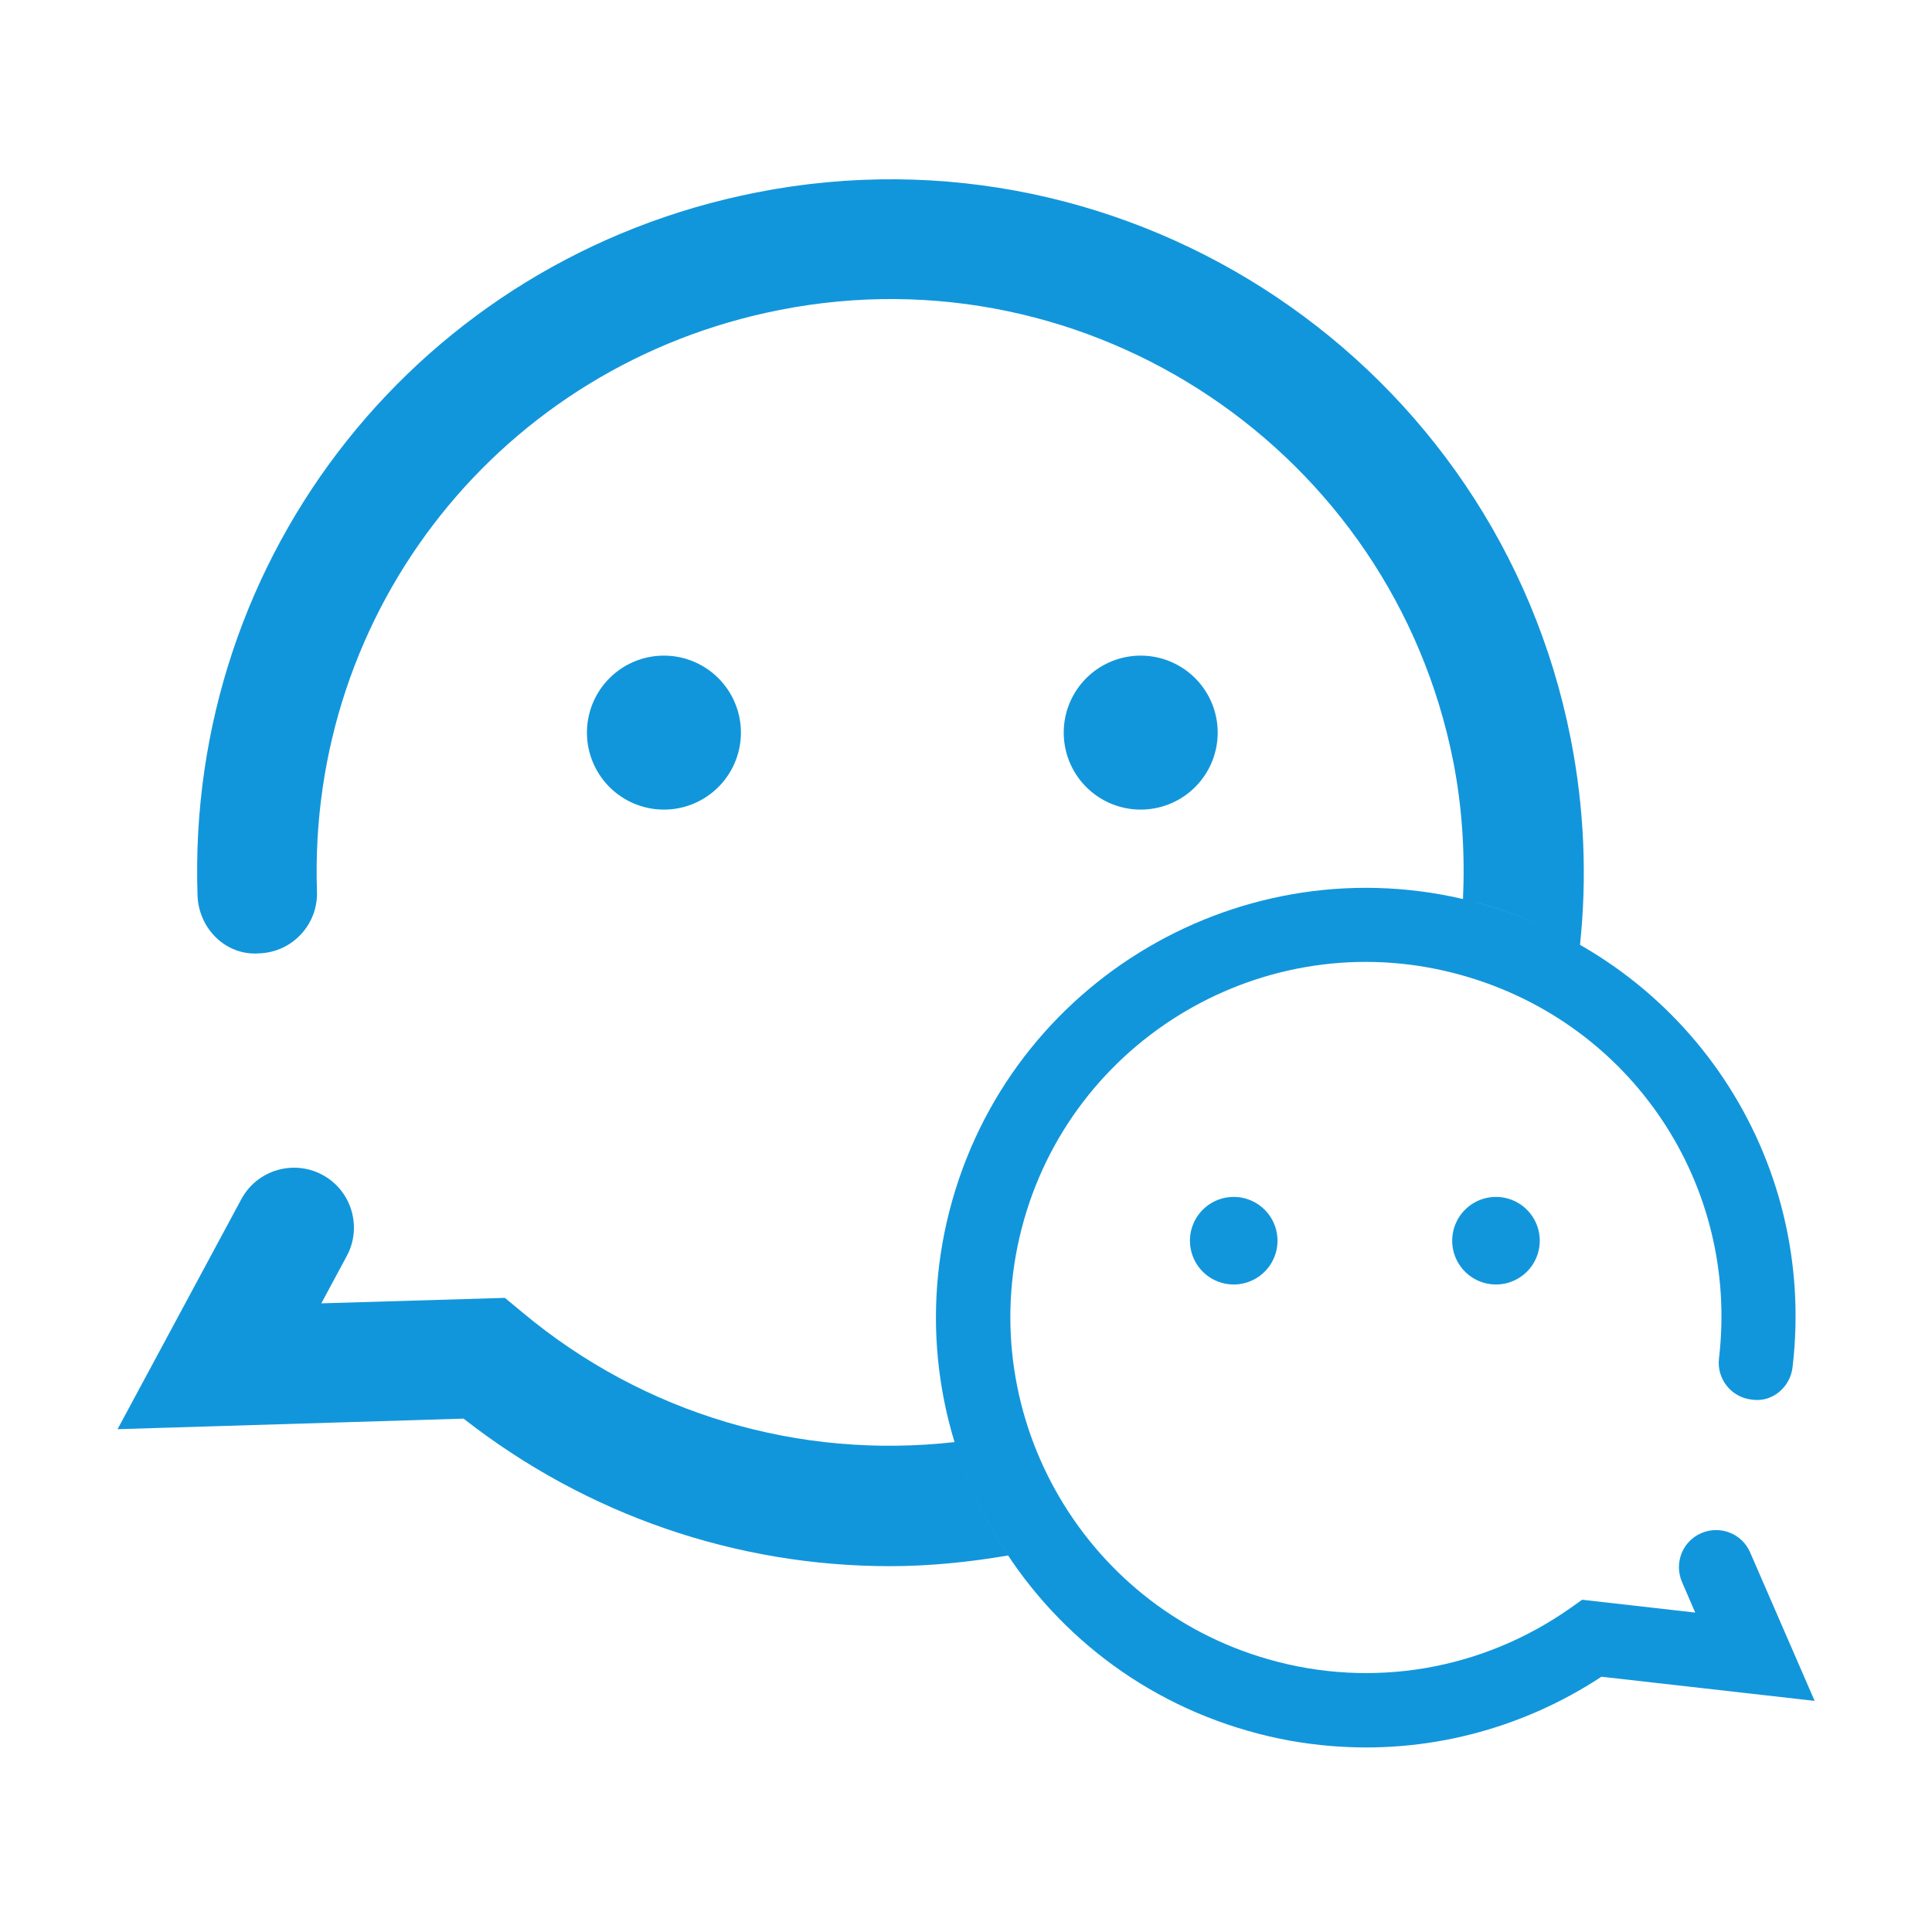 <?xml version="1.0" standalone="no"?><!DOCTYPE svg PUBLIC "-//W3C//DTD SVG 1.1//EN" "http://www.w3.org/Graphics/SVG/1.1/DTD/svg11.dtd"><svg t="1595992382068" class="icon" viewBox="0 0 1024 1024" version="1.1" xmlns="http://www.w3.org/2000/svg" p-id="2900" xmlns:xlink="http://www.w3.org/1999/xlink" width="32" height="32"><defs><style type="text/css"></style></defs><path d="M137.4 505.3c17.5-0.6 31.2-15.3 30.6-32.8-5.1-149.6 98-279.3 245.2-308.2 164.5-32.5 324.7 75 357.1 239.5 4.8 24.6 6.2 49.1 5.1 73.1 3.6 0.8 7.2 1.5 10.8 2.5 18.3 5.2 35.4 12.7 51.2 21.7 3.8-35.7 2.4-72.5-4.9-109.6C793.4 192.7 599.8 62.8 401 102 223.1 137 98.5 293.8 104.7 474.7c0.6 17.4 15 32 32.7 30.6zM506.2 764.3c-82.4 9.4-164.8-14.8-229.3-68.7l-9.3-7.7-97.3 2.9 13.5-25.1c8.3-15.4 2.5-34.7-12.9-43-15.5-8.3-34.7-2.5-43 12.9L62.3 757.5l183.4-5.6c65.3 51.1 144.6 78.2 225.9 78.2 20.9 0 41.9-2.1 62.9-5.7-12.3-18.5-21.8-38.8-28.3-60.1z" fill="#1296db" p-id="2901"></path><path d="M705.3 925.4c50.2 4.2 100.6-8.5 143.5-36.7l113 12.8-34.2-78.7c-4.3-10-15.9-14.5-25.9-10.2-10 4.3-14.5 15.9-10.2 25.9l7 16.2-59.9-6.8-6.1 4.3c-46.8 33-105.2 43-160.1 27.3-99.9-28.4-158.1-132.9-129.7-232.8 28.4-99.9 132.9-158.2 232.8-129.6 89.4 25.4 146.4 110.8 135.6 202.9-1.3 10.8 6.5 20.6 17.2 21.8 10.9 1.8 20.6-6.5 21.8-17.2 13.1-111.4-55.9-214.6-163.9-245.3-120.8-34.4-247 35.9-281.4 156.7-34.4 120.8 35.9 247 156.7 281.4 14.5 4.2 29.2 6.8 43.8 8z" fill="#1296db" p-id="2902"></path><path d="M351.9 388.3m-40.8 0a40.8 40.8 0 1 0 81.6 0 40.8 40.8 0 1 0-81.6 0Z" fill="#1296db" p-id="2903"></path><path d="M604.6 388.3m-40.8 0a40.8 40.8 0 1 0 81.6 0 40.8 40.8 0 1 0-81.6 0Z" fill="#1296db" p-id="2904"></path><path d="M653.9 657.6m-23.2 0a23.2 23.2 0 1 0 46.4 0 23.2 23.2 0 1 0-46.4 0Z" fill="#1296db" p-id="2905"></path><path d="M792.9 657.6m-23.2 0a23.2 23.2 0 1 0 46.4 0 23.2 23.2 0 1 0-46.4 0Z" fill="#1296db" p-id="2906"></path></svg>